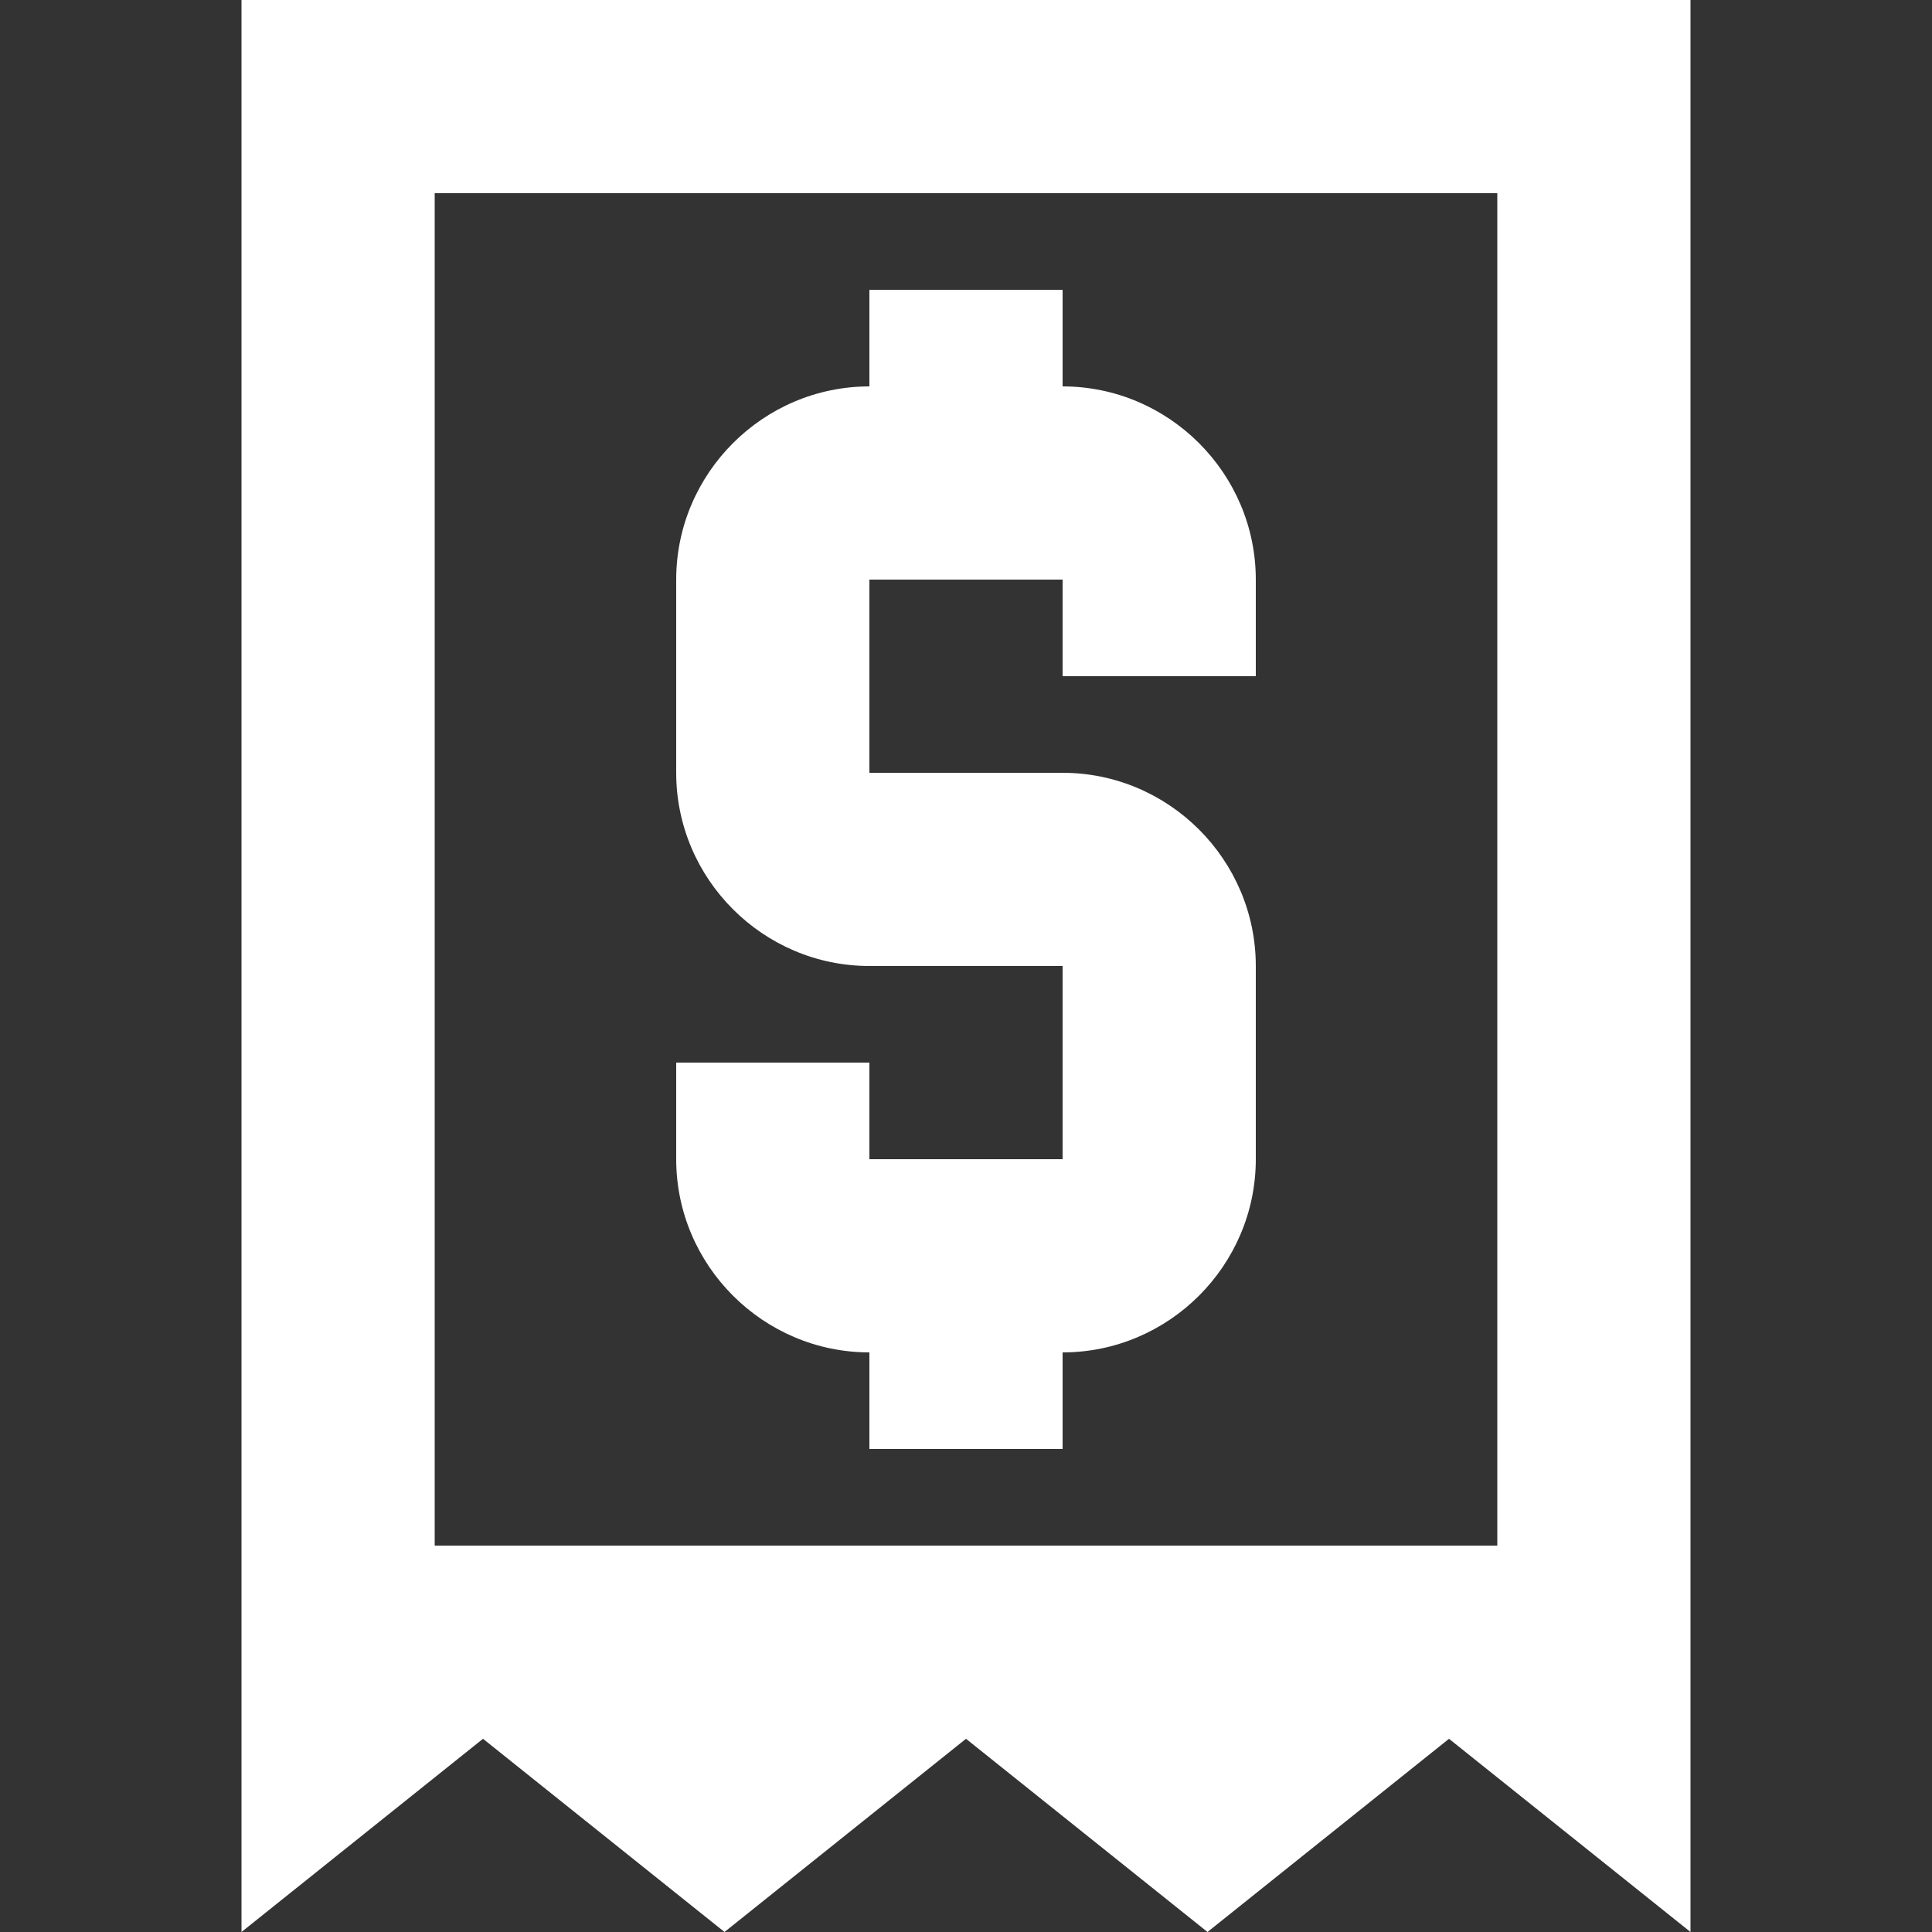 <svg width="20" height="20" viewBox="0 0 20 20" fill="none" xmlns="http://www.w3.org/2000/svg">
<rect x="0" y="0" width="20" height="20" fill="#333333" stroke="none"/>
<path d="M9 15V14C7.9 14 7 13.1 7 12V11H9V12H11V10H9C7.9 10 7 9.1 7 8V6C7 4.9 7.9 4 9 4V3H11V4C12.1 4 13 4.9 13 6V7H11V6H9V8H11C12.1 8 13 8.9 13 10V12C13 13.1 12.1 14 11 14V15H9Z" fill="white"/>
<path fill-rule="evenodd" clip-rule="evenodd" d="M2.5 20V0H17.5V20L15 18L12.5 20L10 18L7.5 20L5 18L2.5 20ZM15.5 16V2H4.5V16H15.5Z" fill="white"/>
</svg>

